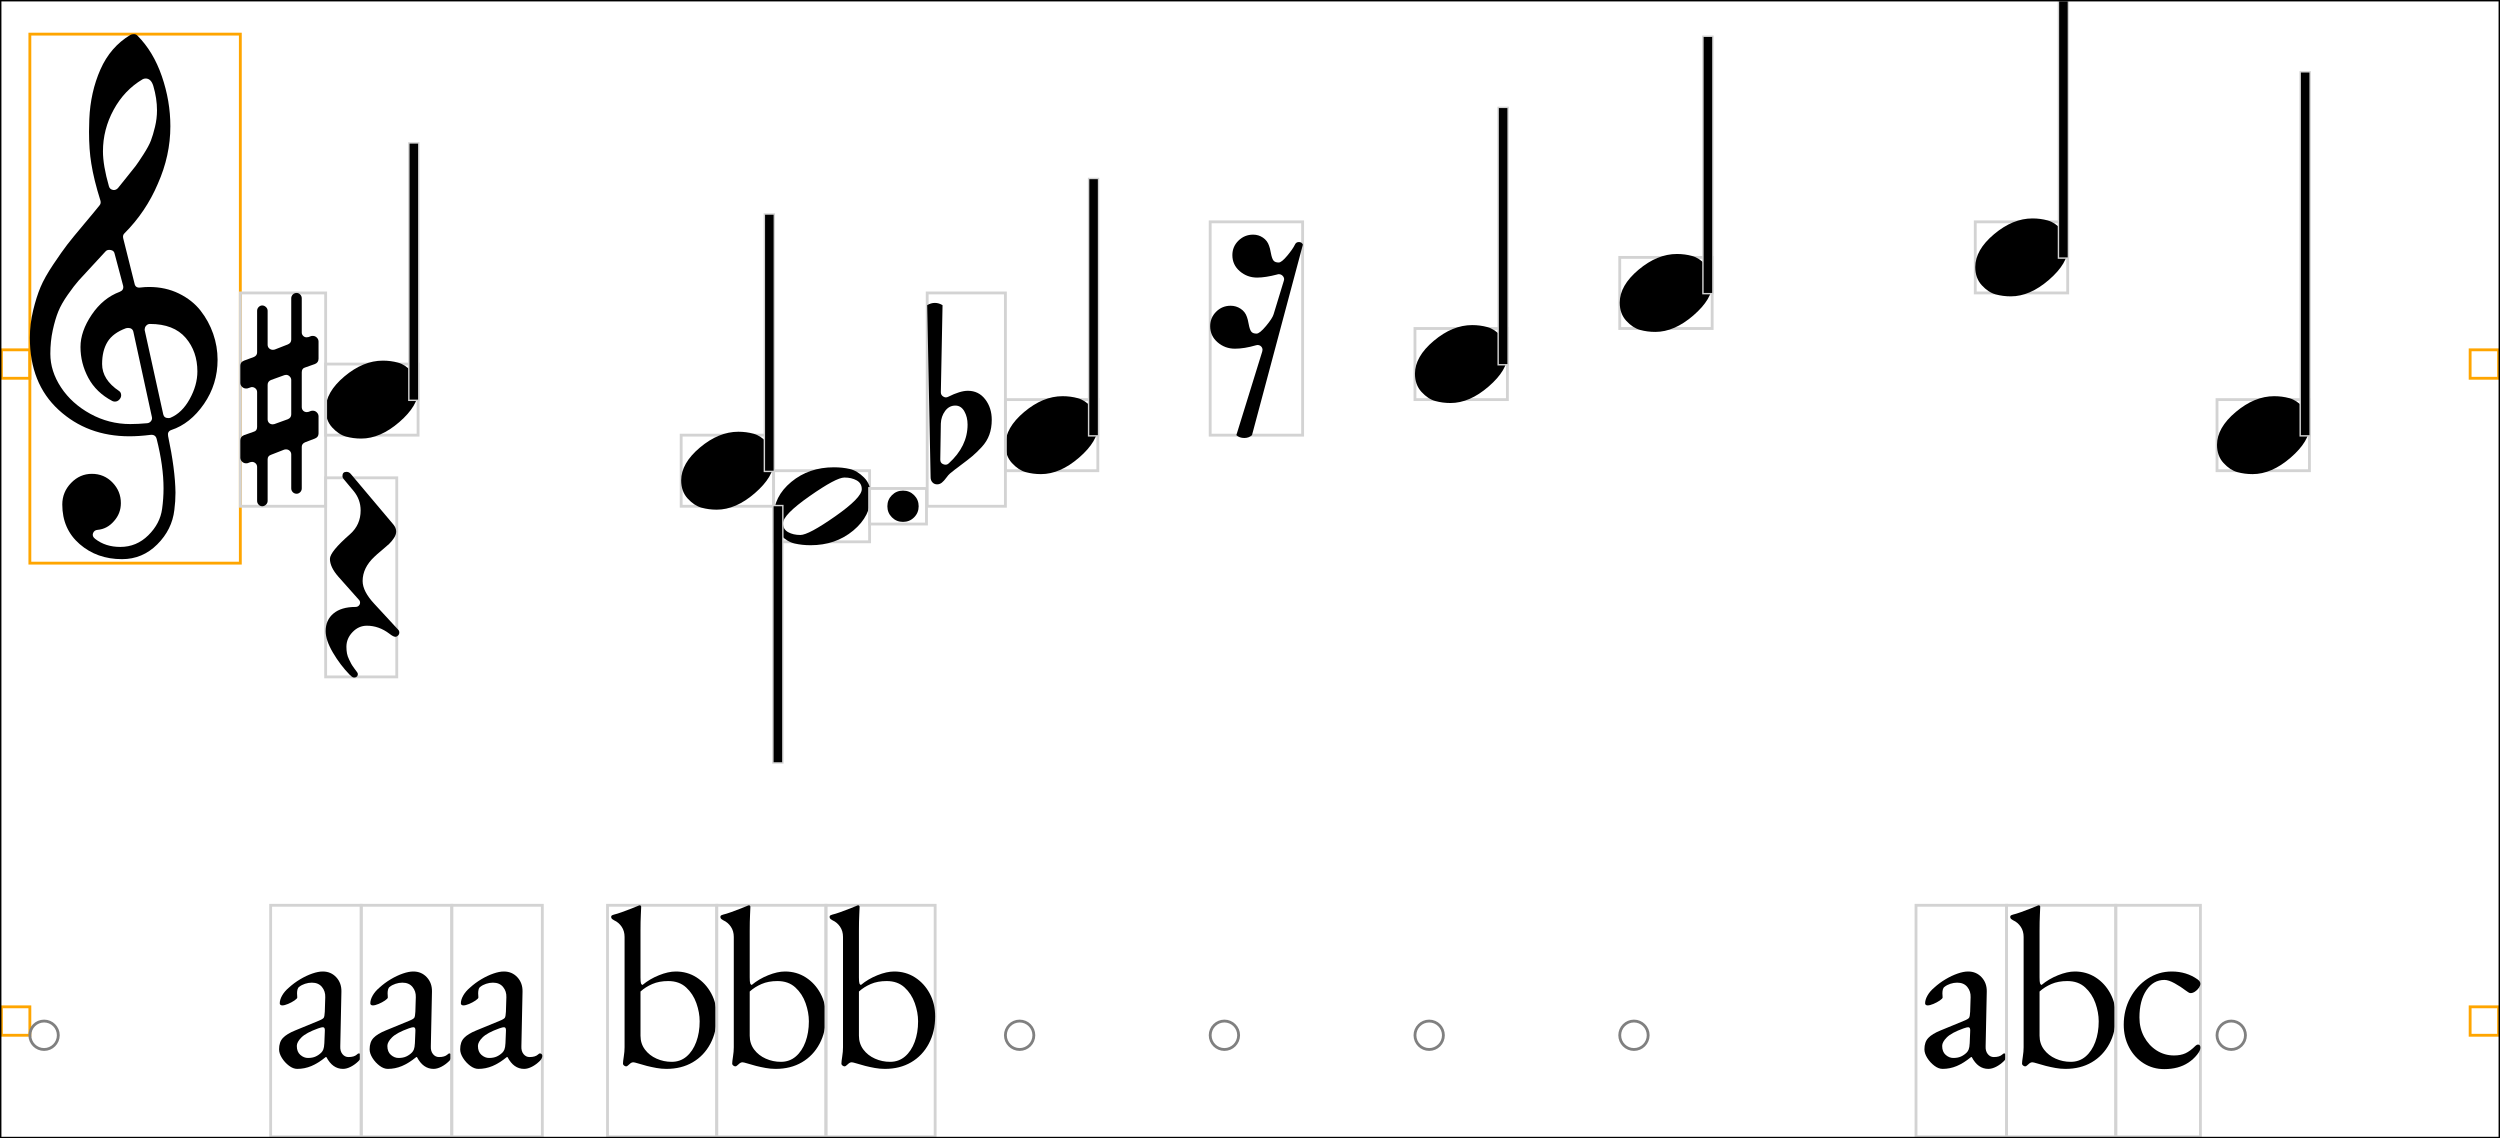 <svg xmlns="http://www.w3.org/2000/svg" xmlns:xlink="http://www.w3.org/1999/xlink" viewBox="0 0 879 400.2">
    <rect x="0.5" y="123" width="10" height="10" stroke="orange" stroke-width="1" fill="none"/>
    <rect x="0.5" y="354" width="10" height="10" stroke="orange" stroke-width="1" fill="none"/>
    <rect x="10.5" y="12" width="74" height="186" stroke="orange" stroke-width="1" fill="none"/>
    <path d="M 35.3 70.5 Q 33 63.2 32.1 57.5 Q 31.3 52.7 31.3 46.3 Q 31.3 44.1 31.4 41.9 Q 31.8 32.4 35.3 24.45 Q 38.8 16.5 45.8 12.3 Q 46.3 12 47.1 12 Q 47.8 12 48.3 12.5 Q 53.9 18.1 56.9 26.8 Q 59.9 35.5 59.9 44.4 Q 59.9 54.7 55.5 64.6 Q 51.3 74.5 43.7 82.1 Q 43.1 82.7 43.3 83.7 L 47.3 99.7 Q 47.6 101.3 49.3 101.1 Q 50.9 100.9 52.4 100.9 Q 58.2 100.9 62.9 103.2 Q 67.6 105.5 70.5 109.2 Q 73.4 112.9 74.95 117.35 Q 76.5 121.8 76.5 126.5 Q 76.5 135.1 71.7 142.05 Q 66.9 149 60.2 151.2 Q 58.8 151.7 59.1 153.3 Q 61.6 165.1 61.7 173.2 Q 61.7 176.3 61.3 179.3 Q 60.5 186.2 55.3 191.4 Q 50.1 196.6 42.9 196.6 Q 34.1 196.6 28 191.3 Q 21.9 186 21.9 177.4 Q 21.9 173 25 169.8 Q 28.1 166.6 32.3 166.6 Q 36.6 166.6 39.55 169.65 Q 42.5 172.7 42.5 176.9 Q 42.5 180.5 40.1 183.2 Q 37.7 186 34.3 186.3 Q 33.1 186.4 32.7 187.5 Q 32.3 188.6 33.5 189.5 Q 37.1 192.3 42.3 192.3 Q 48 192.3 52.15 188.2 Q 56.3 184.1 57 178.9 Q 57.5 175.3 57.5 171.7 Q 57.5 163.9 55.1 154.4 Q 54.7 152.7 52.9 152.9 Q 48.9 153.4 45.5 153.4 Q 30.7 153.4 20.6 144.1 Q 10.5 134.8 10.5 118.8 Q 10.5 113.9 11.65 109.15 Q 12.8 104.4 14.25 100.95 Q 15.7 97.5 18.75 92.95 Q 21.8 88.4 23.65 86 Q 25.5 83.6 29.5 78.85 Q 33.5 74.1 35 72.2 Q 35.6 71.5 35.3 70.5 Z M 50.9 116.2 L 57.4 145.7 Q 57.7 147 59.2 147 Q 59.6 147 59.9 146.9 Q 64 145.2 66.7 140.3 Q 69.4 135.4 69.4 130.6 Q 69.4 123.6 65.3 118.8 Q 61.1 113.9 52.7 113.9 Q 52 113.9 51.45 114.45 Q 50.9 115 50.9 115.7 Q 50.8 116 50.9 116.2 Z M 37.1 88.4 Q 35.5 90.2 32.35 93.55 Q 29.2 96.9 27.65 98.65 Q 26.1 100.4 23.85 103.6 Q 21.6 106.8 20.5 109.5 Q 19.4 112.2 18.55 116.1 Q 17.7 120 17.7 124.4 Q 17.7 130.5 21.45 136.2 Q 25.2 141.9 31.75 145.5 Q 38.3 149.1 45.8 149.1 Q 48.5 149.1 51.8 148.8 Q 52.6 148.7 53.1 148.05 Q 53.6 147.4 53.4 146.6 L 46.9 116.7 Q 46.6 115.3 45 115.3 Q 44.7 115.3 44.3 115.4 Q 39.7 117.1 37.8 120.2 Q 35.9 123.3 35.9 128 Q 35.9 133.5 41.9 137.5 Q 42.6 138 42.6 139 Q 42.6 139.8 41.95 140.5 Q 41.3 141.2 40.4 141.2 Q 39.9 141.2 39.5 141 Q 33.8 138 31.05 132.85 Q 28.3 127.7 28.3 122 Q 28.3 116.5 32.25 110.65 Q 36.2 104.8 42.1 102.6 Q 43.6 102 43.3 100.5 L 40.3 89.2 Q 40.1 88.1 38.9 87.9 Q 37.7 87.7 37.1 88.4 Z M 53.9 30.2 Q 53.1 27.6 51.2 27.6 Q 50.6 27.6 50.1 27.9 Q 43.7 31.7 39.95 38.6 Q 36.2 45.5 36.2 53.2 Q 36.2 58.2 38.3 65.5 Q 38.6 66.6 39.8 66.8 Q 40.8 66.9 41.5 66.1 Q 41.8 65.7 44.35 62.55 Q 46.9 59.4 47.7 58.35 Q 48.5 57.3 50.4 54.35 Q 52.3 51.4 53.05 49.45 Q 53.8 47.5 54.5 44.6 Q 55.2 41.7 55.2 38.8 Q 55.2 34.6 53.9 30.2 Z " fill="black"/>
    <ellipse cx="15.5" cy="364" rx="5" ry="5" stroke="gray" stroke-width="1" fill="none"/>
    <rect x="114.5" y="128" width="32.5" height="25" stroke="lightgray" stroke-width="1" fill="none"/>
    <path d="M 114.5 143.9 Q 114.5 137.9 121.1 132.35 Q 127.7 126.8 134.6 126.8 Q 137.4 126.8 139.95 127.5 Q 142.5 128.2 144.8 130.7 Q 147.1 133.2 147.1 137.1 Q 147.1 142.6 140.4 148.4 Q 133.7 154.2 127 154.2 Q 124.2 154.2 121.65 153.5 Q 119.1 152.8 116.8 150.3 Q 114.5 147.8 114.5 143.9 Z " fill="black"/>
    <rect x="114.5" y="168" width="25" height="70" stroke="lightgray" stroke-width="1" fill="none"/>
    <path d="M 125 213.4 Q 125.7 213.4 126.15 212.95 Q 126.6 212.5 126.6 211.9 Q 126.6 211.3 126.2 210.9 L 119 202.8 Q 116 199.4 116 196.5 Q 116 194 123.1 187.8 Q 126.8 184.5 126.8 179.5 Q 126.8 175.6 124.3 172.6 L 120.8 168.4 Q 120.4 167.9 120.4 167.4 Q 120.4 165.9 121.8 165.9 Q 122.7 165.9 123.3 166.6 L 138.3 184.4 Q 139.3 185.6 139.3 186.9 Q 139.3 188 138.5 189.2 Q 137.7 190.4 136.8 191.25 Q 135.9 192.1 134.15 193.55 Q 132.4 195 131.7 195.7 Q 127.5 199.6 127.5 204.3 Q 127.5 207.9 131.6 212.3 L 140 221.4 Q 140.4 221.8 140.4 222.4 Q 140.4 223 139.95 223.45 Q 139.5 223.9 139 223.9 Q 138.3 223.9 136.9 222.8 Q 133.2 220 129 220 Q 126.1 220 123.95 222.25 Q 121.8 224.5 121.8 227.4 Q 121.8 228.7 122 229.75 Q 122.2 230.8 122.75 231.9 Q 123.3 233 123.5 233.4 Q 123.7 233.8 124.6 235.05 Q 125.5 236.3 125.6 236.4 Q 125.9 236.8 125.8 237.3 Q 125.7 237.8 125.25 238.05 Q 124.8 238.3 124.3 238.2 Q 123.8 238.1 123 237.3 Q 119.6 233.8 117.05 229.45 Q 114.5 225.1 114.5 221.9 Q 114.5 218 117.25 215.7 Q 120 213.4 125 213.4 Z " fill="black"/>
    <rect x="84.5" y="103" width="30" height="75" stroke="lightgray" stroke-width="1" fill="none"/>
    <path d="M 106.1 130.9 L 106.1 143.1 Q 106.1 143.9 106.6 144.4 Q 107.1 144.9 107.9 144.9 Q 108.2 144.9 108.5 144.8 L 109.3 144.5 Q 109.6 144.4 110 144.4 Q 110.8 144.4 111.4 145 Q 112 145.6 112 146.4 L 112 152.4 Q 112 153.7 110.7 154.2 L 107.3 155.5 Q 106.1 156 106.1 157.1 L 106.1 171.7 Q 106.1 172.5 105.55 173.05 Q 105 173.6 104.3 173.6 Q 103.5 173.6 102.95 173.05 Q 102.4 172.5 102.4 171.7 L 102.4 159.8 Q 102.4 159 101.85 158.5 Q 101.3 158 100.6 158 Q 100.2 158 99.9 158.1 L 95.3 159.9 Q 94.1 160.3 94.1 161.5 L 94.1 176.1 Q 94.1 176.9 93.5 177.45 Q 92.9 178 92.2 178 Q 91.5 178 90.95 177.45 Q 90.4 176.9 90.4 176.1 L 90.4 164.2 Q 90.4 163.4 89.85 162.9 Q 89.3 162.4 88.6 162.4 Q 88.3 162.4 88 162.5 L 87.2 162.8 Q 87 162.9 86.5 162.9 Q 85.7 162.9 85.1 162.3 Q 84.5 161.7 84.5 160.9 L 84.5 154.9 Q 84.5 153.5 85.8 153 L 89.2 151.8 Q 90.4 151.5 90.4 150.1 L 90.4 137.9 Q 90.4 137.1 89.85 136.6 Q 89.3 136.1 88.6 136.1 Q 88.3 136.1 88.1 136.2 L 87.2 136.5 Q 87 136.6 86.5 136.6 Q 85.7 136.6 85.1 136 Q 84.5 135.4 84.5 134.6 L 84.5 128.6 Q 84.5 127.3 85.8 126.8 L 89.3 125.5 Q 90.4 125 90.4 123.9 L 90.4 109.3 Q 90.4 108.5 90.95 107.95 Q 91.5 107.4 92.2 107.4 Q 92.9 107.4 93.5 107.95 Q 94.1 108.5 94.1 109.3 L 94.1 121.2 Q 94.1 122 94.65 122.5 Q 95.2 123 96 123 Q 96.3 123 96.6 122.9 L 101.2 121.1 Q 102.4 120.6 102.4 119.4 L 102.4 104.9 Q 102.4 104.1 102.95 103.55 Q 103.5 103 104.3 103 Q 105 103 105.55 103.55 Q 106.1 104.1 106.1 104.9 L 106.1 116.9 Q 106.1 117.6 106.6 118.1 Q 107.1 118.6 107.8 118.6 Q 108.1 118.6 108.5 118.5 L 109.3 118.2 Q 109.5 118.1 110 118.1 Q 110.8 118.1 111.4 118.7 Q 112 119.3 112 120.1 L 112 126.1 Q 112 127.5 110.7 128 L 107.3 129.2 Q 106.1 129.5 106.1 130.9 Z M 102.4 145.7 L 102.4 133.6 Q 102.4 132.9 101.85 132.35 Q 101.3 131.8 100.6 131.8 Q 100.3 131.8 100 131.9 L 95.3 133.6 Q 94.1 134.1 94.1 135.3 L 94.1 147.4 Q 94.1 148.2 94.6 148.7 Q 95.1 149.2 95.9 149.2 Q 96.2 149.2 96.5 149.1 L 101.2 147.4 Q 102.4 146.9 102.4 145.7 Z " fill="black"/>
    <rect x="144" y="50.5" width="3" height="90" stroke="lightgray" stroke-width="1" fill="none"/>
    <rect x="144" y="50.5" width="3" height="90" fill="black"/>
    <rect x="95.16" y="318.3" width="31.84" height="81.4" stroke="lightgray" stroke-width="1" fill="none"/>
    <path d="M 104.52 375.82 Q 103.08 375.82 101.6 374.7 Q 100.12 373.58 99.12 371.98 Q 98.12 370.38 98.12 368.94 Q 98.12 366.38 99.48 364.94 Q 100.84 363.5 103.8 362.3 L 111.96 358.94 Q 113.56 358.3 113.84 357.82 Q 114.12 357.34 114.2 355.74 L 114.36 350.62 Q 114.44 348.54 113.2 347.02 Q 111.96 345.5 109.64 345.5 Q 108.44 345.5 107.24 345.9 Q 106.04 346.3 105.24 346.94 Q 104.76 347.26 104.6 347.9 Q 104.44 348.54 104.44 349.26 Q 104.44 349.58 104.48 349.98 Q 104.52 350.38 104.52 350.7 Q 104.52 351.1 103.52 351.78 Q 102.52 352.46 101.28 352.98 Q 100.04 353.5 99.24 353.5 Q 98.84 353.5 98.6 353.3 Q 98.36 353.1 98.36 352.78 Q 98.36 351.5 99.2 350.02 Q 100.04 348.54 101.56 347.26 Q 103.4 345.58 105.56 344.3 Q 107.72 343.02 109.8 342.3 Q 111.88 341.58 113.48 341.58 Q 116.36 341.58 118.24 343.62 Q 120.12 345.66 120.04 348.7 L 119.64 367.9 Q 119.56 369.58 120.4 370.62 Q 121.24 371.66 122.52 371.66 Q 124.52 371.66 125.48 370.78 Q 125.88 370.38 126.12 370.38 Q 126.52 370.38 126.76 370.62 Q 127 370.86 127 371.26 Q 127 372.14 126.12 373.02 Q 124.84 374.3 123.36 375.06 Q 121.88 375.82 120.6 375.82 Q 116.92 375.82 114.76 371.66 L 114.52 371.66 Q 111.88 373.82 109.48 374.82 Q 107.08 375.82 104.52 375.82 Z M 108.28 371.98 Q 109.88 371.98 111 371.46 Q 112.12 370.94 113 370.06 Q 113.4 369.66 113.68 368.98 Q 113.96 368.3 114.04 366.78 L 114.2 362.86 Q 114.28 361.98 114.12 361.58 Q 113.96 361.18 113.48 361.18 Q 113.32 361.18 112.92 361.26 Q 112.52 361.34 111.88 361.58 Q 107.64 363.1 106 364.74 Q 104.36 366.38 104.36 367.74 Q 104.36 369.82 105.6 370.9 Q 106.84 371.98 108.28 371.98 Z " fill="black"/>
    <rect x="127" y="318.3" width="31.84" height="81.4" stroke="lightgray" stroke-width="1" fill="none"/>
    <path d="M 136.36 375.82 Q 134.92 375.82 133.44 374.7 Q 131.96 373.58 130.96 371.98 Q 129.96 370.38 129.96 368.94 Q 129.96 366.38 131.32 364.94 Q 132.68 363.5 135.64 362.3 L 143.8 358.94 Q 145.4 358.3 145.68 357.82 Q 145.96 357.34 146.04 355.74 L 146.2 350.62 Q 146.28 348.54 145.04 347.02 Q 143.8 345.5 141.48 345.5 Q 140.28 345.5 139.08 345.9 Q 137.88 346.3 137.08 346.94 Q 136.6 347.26 136.44 347.9 Q 136.28 348.54 136.28 349.26 Q 136.28 349.58 136.32 349.98 Q 136.36 350.38 136.36 350.7 Q 136.36 351.1 135.36 351.78 Q 134.36 352.46 133.12 352.98 Q 131.88 353.5 131.08 353.5 Q 130.68 353.5 130.44 353.3 Q 130.2 353.1 130.2 352.78 Q 130.2 351.5 131.04 350.02 Q 131.88 348.54 133.4 347.26 Q 135.24 345.58 137.4 344.3 Q 139.56 343.02 141.64 342.3 Q 143.72 341.58 145.32 341.58 Q 148.2 341.58 150.08 343.62 Q 151.96 345.66 151.88 348.7 L 151.48 367.9 Q 151.4 369.58 152.24 370.62 Q 153.08 371.66 154.36 371.66 Q 156.36 371.66 157.32 370.78 Q 157.72 370.38 157.96 370.38 Q 158.36 370.38 158.6 370.62 Q 158.84 370.86 158.84 371.26 Q 158.84 372.14 157.96 373.02 Q 156.68 374.3 155.2 375.06 Q 153.72 375.82 152.44 375.82 Q 148.76 375.82 146.6 371.66 L 146.36 371.66 Q 143.72 373.82 141.32 374.82 Q 138.92 375.82 136.36 375.82 Z M 140.12 371.98 Q 141.72 371.98 142.84 371.46 Q 143.96 370.94 144.84 370.06 Q 145.24 369.66 145.52 368.98 Q 145.8 368.3 145.88 366.78 L 146.04 362.86 Q 146.12 361.98 145.96 361.58 Q 145.8 361.18 145.32 361.18 Q 145.16 361.18 144.76 361.26 Q 144.36 361.34 143.72 361.58 Q 139.48 363.1 137.84 364.74 Q 136.2 366.38 136.2 367.74 Q 136.2 369.82 137.44 370.9 Q 138.68 371.98 140.12 371.98 Z " fill="black"/>
    <rect x="158.84" y="318.3" width="31.84" height="81.4" stroke="lightgray" stroke-width="1" fill="none"/>
    <path d="M 168.2 375.82 Q 166.76 375.82 165.28 374.7 Q 163.8 373.58 162.8 371.98 Q 161.8 370.38 161.8 368.94 Q 161.8 366.38 163.16 364.94 Q 164.52 363.5 167.48 362.3 L 175.64 358.94 Q 177.24 358.3 177.52 357.82 Q 177.8 357.34 177.88 355.74 L 178.04 350.62 Q 178.12 348.54 176.88 347.02 Q 175.64 345.5 173.32 345.5 Q 172.12 345.5 170.92 345.9 Q 169.72 346.3 168.92 346.94 Q 168.44 347.26 168.28 347.9 Q 168.12 348.54 168.12 349.26 Q 168.12 349.58 168.16 349.98 Q 168.2 350.38 168.2 350.7 Q 168.2 351.1 167.2 351.78 Q 166.2 352.46 164.96 352.98 Q 163.72 353.5 162.92 353.5 Q 162.52 353.5 162.28 353.3 Q 162.04 353.1 162.04 352.78 Q 162.04 351.5 162.88 350.02 Q 163.72 348.54 165.24 347.26 Q 167.08 345.58 169.24 344.3 Q 171.4 343.02 173.48 342.3 Q 175.56 341.58 177.16 341.58 Q 180.04 341.58 181.92 343.62 Q 183.8 345.66 183.72 348.7 L 183.32 367.9 Q 183.24 369.58 184.08 370.62 Q 184.92 371.66 186.2 371.66 Q 188.2 371.66 189.16 370.78 Q 189.56 370.38 189.8 370.38 Q 190.2 370.38 190.44 370.62 Q 190.68 370.86 190.68 371.26 Q 190.68 372.14 189.8 373.02 Q 188.52 374.3 187.04 375.06 Q 185.56 375.82 184.28 375.82 Q 180.6 375.82 178.44 371.66 L 178.2 371.66 Q 175.56 373.82 173.16 374.82 Q 170.76 375.82 168.2 375.82 Z M 171.96 371.98 Q 173.56 371.98 174.68 371.46 Q 175.8 370.94 176.68 370.06 Q 177.08 369.66 177.36 368.98 Q 177.64 368.3 177.72 366.78 L 177.88 362.86 Q 177.96 361.98 177.8 361.58 Q 177.64 361.18 177.16 361.18 Q 177 361.18 176.6 361.26 Q 176.2 361.34 175.56 361.58 Q 171.32 363.1 169.68 364.74 Q 168.04 366.38 168.04 367.74 Q 168.04 369.82 169.28 370.9 Q 170.52 371.98 171.96 371.98 Z " fill="black"/>
    <rect x="239.5" y="153" width="32.5" height="25" stroke="lightgray" stroke-width="1" fill="none"/>
    <path d="M 239.5 168.9 Q 239.5 162.9 246.1 157.35 Q 252.7 151.8 259.6 151.8 Q 262.4 151.8 264.95 152.5 Q 267.5 153.2 269.8 155.7 Q 272.1 158.2 272.1 162.1 Q 272.1 167.6 265.4 173.4 Q 258.7 179.2 252 179.2 Q 249.2 179.2 246.65 178.5 Q 244.1 177.8 241.8 175.3 Q 239.5 172.8 239.5 168.9 Z " fill="black"/>
    <rect x="272" y="165.5" width="33.75" height="25" stroke="lightgray" stroke-width="1" fill="none"/>
    <path d="M 296.9 167.9 Q 294 167.9 284.65 174.45 Q 275.3 181 275.3 184 Q 275.3 186.1 277.1 187.1 Q 278.9 188.1 281.4 188.1 Q 284.3 188.1 293.65 181.55 Q 303 175 303 172 Q 303 169.9 301.2 168.9 Q 299.4 167.9 296.9 167.9 Z M 272 181.8 Q 272 174.6 278.2 169.45 Q 284.4 164.3 293.2 164.3 Q 296.2 164.3 298.8 164.9 Q 301.4 165.5 303.8 167.9 Q 306.2 170.3 306.2 174.2 Q 306.2 181.4 300 186.55 Q 293.8 191.7 285 191.7 Q 282 191.7 279.4 191.1 Q 276.8 190.5 274.4 188.1 Q 272 185.7 272 181.8 Z " fill="black"/>
    <rect x="305.75" y="171.75" width="20" height="12.5" stroke="lightgray" stroke-width="1" fill="none"/>
    <path d="M 312 178 Q 312 175.7 313.6 174.1 Q 315.2 172.5 317.5 172.5 Q 319.8 172.5 321.4 174.1 Q 323 175.7 323 178 Q 323 180.3 321.4 181.9 Q 319.8 183.5 317.5 183.5 Q 315.2 183.5 313.6 181.9 Q 312 180.3 312 178 Z " fill="black"/>
    <rect x="269" y="75.5" width="3" height="90" stroke="lightgray" stroke-width="1" fill="none"/>
    <rect x="269" y="75.5" width="3" height="90" fill="black"/>
    <rect x="272" y="178" width="3" height="90" stroke="lightgray" stroke-width="1" fill="none"/>
    <rect x="272" y="178" width="3" height="90" fill="black"/>
    <rect x="213.6" y="318.3" width="38.4" height="81.4" stroke="lightgray" stroke-width="1" fill="none"/>
    <path d="M 234.32 375.82 Q 232.56 375.82 230.8 375.5 Q 229.04 375.18 227.44 374.78 Q 225.68 374.3 224.36 373.9 Q 223.04 373.5 222.64 373.5 Q 222.16 373.5 221.72 373.82 Q 221.28 374.14 220.88 374.54 Q 220.48 374.94 220.16 374.94 Q 219.84 374.94 219.44 374.66 Q 219.04 374.38 219.04 373.98 Q 219.04 373.26 219.32 371.5 Q 219.6 369.74 219.6 368.22 L 219.6 329.42 Q 219.6 327.34 218.56 325.82 Q 217.52 324.3 215.92 323.58 Q 215.6 323.42 215.24 323.14 Q 214.88 322.86 214.88 322.38 Q 214.88 321.98 215.2 321.82 Q 215.52 321.66 215.84 321.58 Q 216.88 321.34 218.68 320.7 Q 220.48 320.06 222.08 319.42 Q 223.68 318.78 224.24 318.54 Q 224.72 318.3 224.96 318.3 Q 225.12 318.3 225.28 318.46 Q 225.44 318.62 225.44 318.86 Q 225.44 319.18 225.32 321.54 Q 225.2 323.9 225.2 327.26 L 225.2 343.66 Q 225.2 345.18 225.36 345.7 Q 225.52 346.22 225.92 346.3 Q 228.4 344.22 231.68 342.9 Q 234.96 341.58 237.6 341.58 Q 241.68 341.58 244.92 343.66 Q 248.16 345.74 250.08 349.3 Q 252 352.86 252 357.34 Q 252 362.78 249.76 366.98 Q 247.52 371.18 243.56 373.5 Q 239.6 375.82 234.32 375.82 Z M 236.16 373.34 Q 239.2 373.34 241.4 371.46 Q 243.6 369.58 244.8 366.34 Q 246 363.1 246 359.1 Q 246 355.98 244.84 352.7 Q 243.68 349.42 241.24 347.18 Q 238.8 344.94 234.96 344.94 Q 231.76 344.94 229.36 345.98 Q 226.96 347.02 225.2 348.62 L 225.2 364.14 Q 225.2 366.94 226.76 369.02 Q 228.32 371.1 230.84 372.22 Q 233.36 373.34 236.16 373.34 Z " fill="black"/>
    <rect x="252" y="318.3" width="38.4" height="81.4" stroke="lightgray" stroke-width="1" fill="none"/>
    <path d="M 272.72 375.82 Q 270.96 375.82 269.2 375.5 Q 267.44 375.18 265.84 374.78 Q 264.08 374.3 262.76 373.9 Q 261.44 373.5 261.04 373.5 Q 260.56 373.5 260.12 373.82 Q 259.68 374.14 259.28 374.54 Q 258.88 374.94 258.56 374.94 Q 258.24 374.94 257.84 374.66 Q 257.44 374.38 257.44 373.98 Q 257.44 373.26 257.72 371.5 Q 258 369.74 258 368.22 L 258 329.42 Q 258 327.34 256.96 325.82 Q 255.92 324.3 254.32 323.58 Q 254 323.42 253.64 323.14 Q 253.28 322.86 253.28 322.38 Q 253.28 321.98 253.6 321.82 Q 253.92 321.66 254.24 321.58 Q 255.28 321.34 257.08 320.7 Q 258.88 320.06 260.48 319.42 Q 262.08 318.78 262.64 318.54 Q 263.12 318.3 263.36 318.3 Q 263.52 318.3 263.68 318.46 Q 263.84 318.62 263.84 318.86 Q 263.84 319.18 263.72 321.54 Q 263.6 323.9 263.6 327.26 L 263.6 343.66 Q 263.6 345.18 263.76 345.7 Q 263.92 346.22 264.32 346.3 Q 266.8 344.22 270.08 342.9 Q 273.36 341.58 276 341.58 Q 280.08 341.58 283.32 343.66 Q 286.56 345.74 288.48 349.3 Q 290.4 352.86 290.4 357.34 Q 290.4 362.78 288.16 366.98 Q 285.92 371.18 281.96 373.5 Q 278 375.82 272.72 375.82 Z M 274.56 373.34 Q 277.6 373.34 279.8 371.46 Q 282 369.58 283.2 366.34 Q 284.4 363.1 284.4 359.1 Q 284.4 355.98 283.24 352.7 Q 282.08 349.42 279.64 347.18 Q 277.2 344.94 273.36 344.94 Q 270.16 344.94 267.76 345.98 Q 265.36 347.02 263.6 348.62 L 263.6 364.14 Q 263.6 366.94 265.16 369.02 Q 266.72 371.1 269.24 372.22 Q 271.76 373.34 274.56 373.34 Z " fill="black"/>
    <rect x="290.4" y="318.3" width="38.4" height="81.4" stroke="lightgray" stroke-width="1" fill="none"/>
    <path d="M 311.12 375.82 Q 309.36 375.82 307.6 375.5 Q 305.84 375.18 304.24 374.78 Q 302.48 374.3 301.16 373.9 Q 299.84 373.5 299.44 373.5 Q 298.96 373.5 298.52 373.82 Q 298.08 374.14 297.68 374.54 Q 297.28 374.94 296.96 374.94 Q 296.64 374.94 296.24 374.66 Q 295.84 374.38 295.84 373.98 Q 295.84 373.26 296.12 371.5 Q 296.4 369.74 296.4 368.22 L 296.4 329.42 Q 296.4 327.34 295.36 325.82 Q 294.32 324.3 292.72 323.58 Q 292.4 323.42 292.04 323.14 Q 291.68 322.86 291.68 322.38 Q 291.68 321.98 292 321.82 Q 292.32 321.66 292.64 321.58 Q 293.68 321.34 295.48 320.7 Q 297.28 320.06 298.88 319.42 Q 300.48 318.78 301.04 318.54 Q 301.52 318.3 301.76 318.3 Q 301.92 318.3 302.08 318.46 Q 302.24 318.62 302.24 318.86 Q 302.24 319.18 302.12 321.54 Q 302 323.9 302 327.26 L 302 343.66 Q 302 345.18 302.16 345.7 Q 302.32 346.22 302.72 346.3 Q 305.2 344.22 308.48 342.9 Q 311.76 341.58 314.4 341.58 Q 318.48 341.58 321.72 343.66 Q 324.96 345.74 326.88 349.3 Q 328.8 352.86 328.8 357.34 Q 328.8 362.78 326.56 366.98 Q 324.32 371.18 320.36 373.5 Q 316.4 375.82 311.12 375.82 Z M 312.96 373.34 Q 316 373.34 318.2 371.46 Q 320.4 369.58 321.6 366.34 Q 322.8 363.1 322.8 359.1 Q 322.8 355.98 321.64 352.7 Q 320.48 349.42 318.04 347.18 Q 315.6 344.94 311.76 344.94 Q 308.56 344.94 306.16 345.98 Q 303.76 347.02 302 348.62 L 302 364.14 Q 302 366.94 303.56 369.02 Q 305.12 371.1 307.64 372.22 Q 310.16 373.34 312.96 373.34 Z " fill="black"/>
    <rect x="353.5" y="140.5" width="32.5" height="25" stroke="lightgray" stroke-width="1" fill="none"/>
    <path d="M 353.5 156.4 Q 353.5 150.4 360.1 144.85 Q 366.7 139.3 373.6 139.3 Q 376.4 139.3 378.95 140 Q 381.5 140.7 383.8 143.2 Q 386.1 145.7 386.1 149.6 Q 386.1 155.1 379.4 160.9 Q 372.7 166.7 366 166.7 Q 363.2 166.7 360.65 166 Q 358.1 165.3 355.8 162.8 Q 353.5 160.3 353.5 156.4 Z " fill="black"/>
    <rect x="326" y="103" width="27.5" height="75" stroke="lightgray" stroke-width="1" fill="none"/>
    <path d="M 330.6 161.6 Q 330.6 162.8 331.6 163.2 Q 332.8 163.7 333.6 162.9 Q 340.2 156.9 340.2 149.3 Q 340.2 146.6 339.05 144.6 Q 337.9 142.6 335.9 142.6 Q 333.7 142.6 332.3 144.5 Q 330.9 146.4 330.8 148.9 L 330.6 161.6 Z M 333.4 139.5 Q 337.6 137.4 340.3 137.4 Q 344.1 137.4 346.4 140.4 Q 348.7 143.4 348.7 147.6 Q 348.7 150.5 347.85 152.85 Q 347 155.2 345.2 157.15 Q 343.4 159.1 341.85 160.4 Q 340.3 161.7 337.8 163.55 Q 335.3 165.4 334 166.5 Q 333.5 166.9 332.7 168 Q 331.9 169.1 331.15 169.7 Q 330.4 170.3 329.5 170.3 Q 328.5 170.3 327.85 169.6 Q 327.2 168.9 327.2 167.8 L 326 107.3 Q 327.3 106.5 328.7 106.5 Q 330.1 106.5 331.4 107.3 L 330.8 137.9 Q 330.8 138.9 331.6 139.4 Q 332.5 140 333.4 139.5 Z " fill="black"/>
    <rect x="383" y="63" width="3" height="90" stroke="lightgray" stroke-width="1" fill="none"/>
    <rect x="383" y="63" width="3" height="90" fill="black"/>
    <ellipse cx="358.5" cy="364" rx="5" ry="5" stroke="gray" stroke-width="1" fill="none"/>
    <rect x="425.5" y="78" width="32.5" height="75" stroke="lightgray" stroke-width="1" fill="none"/>
    <path d="M 441.6 121.4 Q 437.5 122.6 434.2 122.6 Q 430.7 122.6 428.1 120.35 Q 425.5 118.1 425.5 114.7 Q 425.5 111.7 427.6 109.6 Q 429.7 107.5 432.7 107.5 Q 434.6 107.5 436.2 108.55 Q 437.8 109.6 438.4 111.4 Q 438.7 112.1 439.05 114 Q 439.4 115.9 439.95 116.6 Q 440.5 117.3 441.8 117.3 Q 442.9 117.3 445.15 114.6 Q 447.4 111.9 447.8 110.5 L 451.4 98.7 Q 451.5 98.4 451.5 98.2 Q 451.5 97.5 450.95 96.95 Q 450.4 96.4 449.6 96.4 Q 449.3 96.4 449.1 96.5 Q 444.9 97.6 442 97.6 Q 438.5 97.6 435.9 95.35 Q 433.3 93.1 433.3 89.7 Q 433.3 86.7 435.45 84.6 Q 437.6 82.5 440.6 82.5 Q 442.5 82.5 444.05 83.55 Q 445.6 84.6 446.2 86.4 Q 446.5 87.1 446.85 89 Q 447.2 90.9 447.75 91.6 Q 448.3 92.3 449.6 92.3 Q 450.6 92.3 452.6 89.9 Q 454.6 87.5 455.3 86 Q 455.7 85.1 456.7 85.1 Q 457.7 85.1 458.1 86 L 440.2 153 Q 439.1 154 437.5 154 Q 435.8 154 434.7 153 L 443.8 123.6 Q 443.9 123.3 443.9 123 Q 443.9 122.3 443.4 121.8 Q 442.9 121.3 442.1 121.3 Q 441.9 121.3 441.6 121.4 Z " fill="black"/>
    <ellipse cx="430.5" cy="364" rx="5" ry="5" stroke="gray" stroke-width="1" fill="none"/>
    <rect x="497.5" y="115.5" width="32.5" height="25" stroke="lightgray" stroke-width="1" fill="none"/>
    <path d="M 497.5 131.4 Q 497.5 125.4 504.1 119.85 Q 510.7 114.3 517.6 114.3 Q 520.4 114.3 522.95 115 Q 525.5 115.7 527.8 118.2 Q 530.1 120.7 530.1 124.6 Q 530.1 130.1 523.4 135.9 Q 516.7 141.7 510 141.7 Q 507.2 141.7 504.65 141 Q 502.1 140.3 499.8 137.8 Q 497.5 135.3 497.5 131.4 Z " fill="black"/>
    <rect x="527" y="38" width="3" height="90" stroke="lightgray" stroke-width="1" fill="none"/>
    <rect x="527" y="38" width="3" height="90" fill="black"/>
    <ellipse cx="502.5" cy="364" rx="5" ry="5" stroke="gray" stroke-width="1" fill="none"/>
    <rect x="569.5" y="90.5" width="32.5" height="25" stroke="lightgray" stroke-width="1" fill="none"/>
    <path d="M 569.5 106.4 Q 569.5 100.4 576.1 94.85 Q 582.7 89.3 589.6 89.3 Q 592.4 89.3 594.95 90 Q 597.5 90.7 599.8 93.2 Q 602.1 95.7 602.1 99.6 Q 602.1 105.1 595.4 110.9 Q 588.7 116.7 582 116.7 Q 579.2 116.7 576.65 116 Q 574.1 115.3 571.8 112.8 Q 569.5 110.3 569.5 106.4 Z " fill="black"/>
    <rect x="599" y="13" width="3" height="90" stroke="lightgray" stroke-width="1" fill="none"/>
    <rect x="599" y="13" width="3" height="90" fill="black"/>
    <ellipse cx="574.5" cy="364" rx="5" ry="5" stroke="gray" stroke-width="1" fill="none"/>
    <rect x="694.5" y="78" width="32.5" height="25" stroke="lightgray" stroke-width="1" fill="none"/>
    <path d="M 694.5 93.9 Q 694.5 87.9 701.1 82.35 Q 707.7 76.8 714.6 76.8 Q 717.4 76.8 719.95 77.5 Q 722.5 78.2 724.8 80.7 Q 727.1 83.2 727.1 87.1 Q 727.1 92.6 720.4 98.4 Q 713.7 104.2 707 104.2 Q 704.2 104.2 701.65 103.5 Q 699.1 102.8 696.8 100.3 Q 694.5 97.8 694.5 93.9 Z " fill="black"/>
    <rect x="724" y="0.5" width="3" height="90" stroke="lightgray" stroke-width="1" fill="none"/>
    <rect x="724" y="0.5" width="3" height="90" fill="black"/>
    <rect x="673.667" y="318.3" width="31.84" height="81.4" stroke="lightgray" stroke-width="1" fill="none"/>
    <path d="M 683.027 375.82 Q 681.587 375.82 680.107 374.7 Q 678.627 373.58 677.627 371.98 Q 676.627 370.38 676.627 368.94 Q 676.627 366.38 677.987 364.94 Q 679.347 363.5 682.307 362.3 L 690.467 358.94 Q 692.067 358.3 692.347 357.82 Q 692.627 357.34 692.707 355.74 L 692.867 350.62 Q 692.947 348.54 691.707 347.02 Q 690.467 345.5 688.147 345.5 Q 686.947 345.5 685.747 345.9 Q 684.547 346.3 683.747 346.94 Q 683.267 347.26 683.107 347.9 Q 682.947 348.54 682.947 349.26 Q 682.947 349.58 682.987 349.98 Q 683.027 350.38 683.027 350.7 Q 683.027 351.1 682.027 351.78 Q 681.027 352.46 679.787 352.98 Q 678.547 353.5 677.747 353.5 Q 677.347 353.5 677.107 353.3 Q 676.867 353.1 676.867 352.78 Q 676.867 351.5 677.707 350.02 Q 678.547 348.54 680.067 347.26 Q 681.907 345.58 684.067 344.3 Q 686.227 343.02 688.307 342.3 Q 690.387 341.58 691.987 341.58 Q 694.867 341.58 696.747 343.62 Q 698.627 345.66 698.547 348.7 L 698.147 367.9 Q 698.067 369.58 698.907 370.62 Q 699.747 371.66 701.027 371.66 Q 703.027 371.66 703.987 370.78 Q 704.387 370.38 704.627 370.38 Q 705.027 370.38 705.267 370.62 Q 705.507 370.86 705.507 371.26 Q 705.507 372.14 704.627 373.02 Q 703.347 374.3 701.867 375.06 Q 700.387 375.82 699.107 375.82 Q 695.427 375.82 693.267 371.66 L 693.027 371.66 Q 690.387 373.82 687.987 374.82 Q 685.587 375.82 683.027 375.82 Z M 686.787 371.98 Q 688.387 371.98 689.507 371.46 Q 690.627 370.94 691.507 370.06 Q 691.907 369.66 692.187 368.98 Q 692.467 368.3 692.547 366.78 L 692.707 362.86 Q 692.787 361.98 692.627 361.58 Q 692.467 361.18 691.987 361.18 Q 691.827 361.18 691.427 361.26 Q 691.027 361.34 690.387 361.58 Q 686.147 363.1 684.507 364.74 Q 682.867 366.38 682.867 367.74 Q 682.867 369.82 684.107 370.9 Q 685.347 371.98 686.787 371.98 Z " fill="black"/>
    <rect x="705.507" y="318.3" width="38.4" height="81.4" stroke="lightgray" stroke-width="1" fill="none"/>
    <path d="M 726.227 375.82 Q 724.467 375.82 722.707 375.5 Q 720.947 375.18 719.347 374.78 Q 717.587 374.3 716.267 373.9 Q 714.947 373.5 714.547 373.5 Q 714.067 373.5 713.627 373.82 Q 713.187 374.14 712.787 374.54 Q 712.387 374.94 712.067 374.94 Q 711.747 374.94 711.347 374.66 Q 710.947 374.38 710.947 373.98 Q 710.947 373.26 711.227 371.5 Q 711.507 369.74 711.507 368.22 L 711.507 329.42 Q 711.507 327.34 710.467 325.82 Q 709.427 324.3 707.827 323.58 Q 707.507 323.42 707.147 323.14 Q 706.787 322.86 706.787 322.38 Q 706.787 321.98 707.107 321.82 Q 707.427 321.66 707.747 321.58 Q 708.787 321.34 710.587 320.7 Q 712.387 320.06 713.987 319.42 Q 715.587 318.78 716.147 318.54 Q 716.627 318.3 716.867 318.3 Q 717.027 318.3 717.187 318.46 Q 717.347 318.62 717.347 318.86 Q 717.347 319.18 717.227 321.54 Q 717.107 323.9 717.107 327.26 L 717.107 343.66 Q 717.107 345.18 717.267 345.7 Q 717.427 346.22 717.827 346.3 Q 720.307 344.22 723.587 342.9 Q 726.867 341.58 729.507 341.58 Q 733.587 341.58 736.827 343.66 Q 740.067 345.74 741.987 349.3 Q 743.907 352.86 743.907 357.34 Q 743.907 362.78 741.667 366.98 Q 739.427 371.18 735.467 373.5 Q 731.507 375.82 726.227 375.82 Z M 728.067 373.34 Q 731.107 373.34 733.307 371.46 Q 735.507 369.58 736.707 366.34 Q 737.907 363.1 737.907 359.1 Q 737.907 355.98 736.747 352.7 Q 735.587 349.42 733.147 347.18 Q 730.707 344.94 726.867 344.94 Q 723.667 344.94 721.267 345.98 Q 718.867 347.02 717.107 348.62 L 717.107 364.14 Q 717.107 366.94 718.667 369.02 Q 720.227 371.1 722.747 372.22 Q 725.267 373.34 728.067 373.34 Z " fill="black"/>
    <rect x="743.907" y="318.3" width="29.76" height="81.4" stroke="lightgray" stroke-width="1" fill="none"/>
    <path d="M 760.947 375.9 Q 756.947 375.9 753.707 373.86 Q 750.467 371.82 748.587 368.26 Q 746.707 364.7 746.707 360.3 Q 746.707 355.1 748.987 350.86 Q 751.267 346.62 755.107 344.1 Q 758.947 341.58 763.587 341.58 Q 768.787 341.58 772.707 344.38 Q 773.667 345.1 773.667 345.9 Q 773.667 346.54 773.107 347.34 Q 772.547 348.14 771.747 348.66 Q 770.947 349.18 770.227 349.18 Q 769.827 349.18 769.427 348.9 Q 769.027 348.62 768.547 348.3 Q 766.787 346.94 764.627 345.74 Q 762.467 344.54 761.027 344.54 Q 757.107 344.54 754.667 348.18 Q 752.227 351.82 752.227 357.74 Q 752.227 361.5 753.867 364.54 Q 755.507 367.58 758.267 369.34 Q 761.027 371.1 764.387 371.1 Q 766.707 371.1 768.387 370.34 Q 770.067 369.58 771.987 367.66 Q 772.147 367.5 772.387 367.38 Q 772.627 367.26 772.787 367.26 Q 773.667 367.26 773.667 368.38 Q 773.667 368.86 773.387 369.46 Q 773.107 370.06 772.467 370.86 Q 771.187 372.46 769.427 373.62 Q 767.667 374.78 765.547 375.34 Q 763.427 375.9 760.947 375.9 Z " fill="black"/>
    <rect x="779.5" y="140.5" width="32.5" height="25" stroke="lightgray" stroke-width="1" fill="none"/>
    <path d="M 779.5 156.4 Q 779.5 150.4 786.1 144.85 Q 792.7 139.3 799.6 139.3 Q 802.4 139.3 804.95 140 Q 807.5 140.7 809.8 143.2 Q 812.1 145.7 812.1 149.6 Q 812.1 155.1 805.4 160.9 Q 798.7 166.7 792 166.7 Q 789.2 166.7 786.65 166 Q 784.1 165.3 781.8 162.8 Q 779.5 160.3 779.5 156.4 Z " fill="black"/>
    <rect x="809" y="25.5" width="3" height="127.5" stroke="lightgray" stroke-width="1" fill="none"/>
    <rect x="809" y="25.5" width="3" height="127.5" fill="black"/>
    <ellipse cx="784.5" cy="364" rx="5" ry="5" stroke="gray" stroke-width="1" fill="none"/>
    <rect x="868.5" y="123" width="10" height="10" stroke="orange" stroke-width="1" fill="none"/>
    <rect x="868.5" y="354" width="10" height="10" stroke="orange" stroke-width="1" fill="none"/>
    <rect x="0" y="0" width="879" height="400.2" stroke="black" stroke-width="1" fill="none"/>
</svg>

